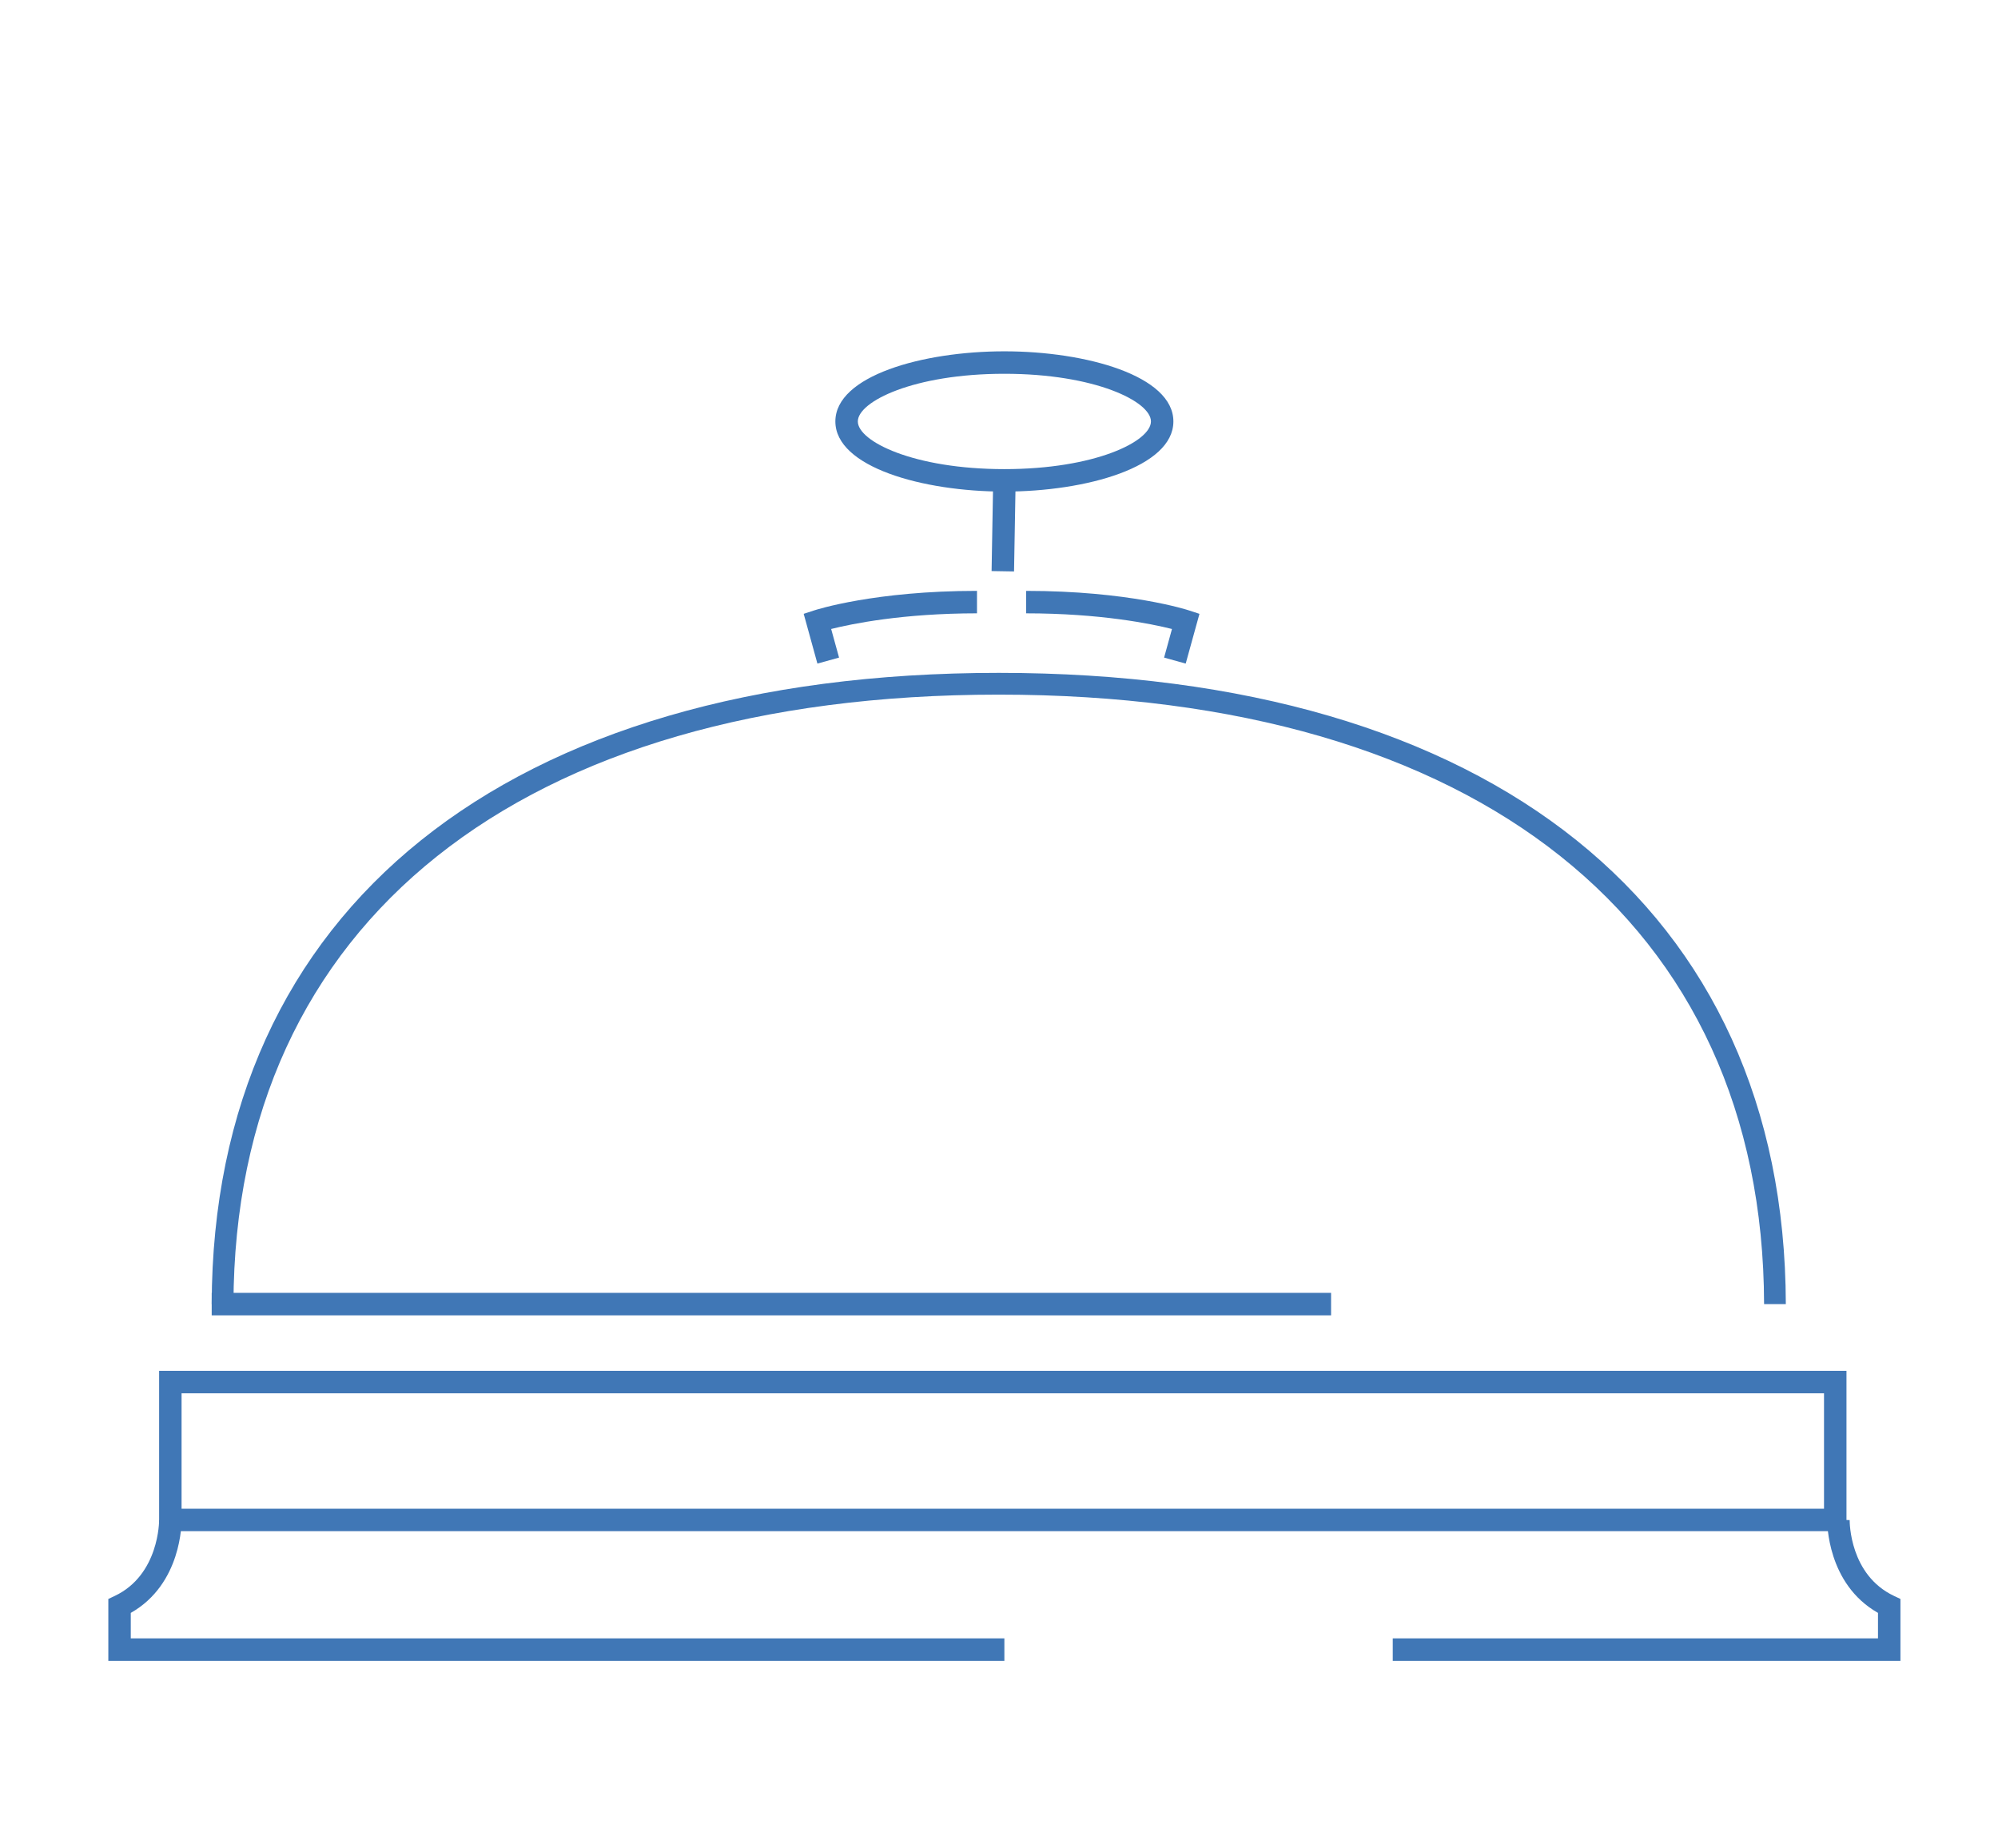 <?xml version="1.0" encoding="utf-8"?>
<!-- Generator: Adobe Illustrator 16.0.0, SVG Export Plug-In . SVG Version: 6.00 Build 0)  -->
<!DOCTYPE svg PUBLIC "-//W3C//DTD SVG 1.1//EN" "http://www.w3.org/Graphics/SVG/1.1/DTD/svg11.dtd">
<svg version="1.1" id="Слой_1" xmlns="http://www.w3.org/2000/svg" xmlns:xlink="http://www.w3.org/1999/xlink" x="0px" y="0px"
	 width="179.5px" height="166px" viewBox="0 0 179.5 166" enable-background="new 0 0 179.5 166" xml:space="preserve">
<g>
	<defs>
		<rect id="SVGID_25_" x="-742.674" y="-1824.23" width="1024" height="2949"/>
	</defs>
	<clipPath id="SVGID_2_">
		<use xlink:href="#SVGID_25_"  overflow="visible"/>
	</clipPath>
</g>
<g>
	<defs>
		<rect id="SVGID_29_" x="-742.674" y="-1824.23" width="1024" height="2949"/>
	</defs>
	<clipPath id="SVGID_4_">
		<use xlink:href="#SVGID_29_"  overflow="visible"/>
	</clipPath>
</g>
<g>
	<defs>
		<rect id="SVGID_33_" x="-742.674" y="-1824.23" width="1024" height="2949"/>
	</defs>
	<clipPath id="SVGID_6_">
		<use xlink:href="#SVGID_33_"  overflow="visible"/>
	</clipPath>
</g>
<g>
	<defs>
		<rect id="SVGID_37_" x="-742.674" y="-1824.23" width="1024" height="2949"/>
	</defs>
	<clipPath id="SVGID_8_">
		<use xlink:href="#SVGID_37_"  overflow="visible"/>
	</clipPath>
</g>
<g>
	<defs>
		<rect id="SVGID_41_" x="-742.674" y="-1824.23" width="1024" height="2949"/>
	</defs>
	<clipPath id="SVGID_10_">
		<use xlink:href="#SVGID_41_"  overflow="visible"/>
	</clipPath>
</g>
<g>
	<defs>
		<rect id="SVGID_45_" x="-742.674" y="-1824.23" width="1024" height="2949"/>
	</defs>
	<clipPath id="SVGID_12_">
		<use xlink:href="#SVGID_45_"  overflow="visible"/>
	</clipPath>
</g>
<g>
	<defs>
		<rect id="SVGID_49_" x="-742.674" y="-1824.23" width="1024" height="2949"/>
	</defs>
	<clipPath id="SVGID_14_">
		<use xlink:href="#SVGID_49_"  overflow="visible"/>
	</clipPath>
</g>
<g>
	<defs>
		<rect id="SVGID_53_" x="-742.674" y="-1824.23" width="1024" height="2949"/>
	</defs>
	<clipPath id="SVGID_16_">
		<use xlink:href="#SVGID_53_"  overflow="visible"/>
	</clipPath>
</g>
<g>
	<defs>
		<rect id="SVGID_57_" x="-742.674" y="-1824.23" width="1024" height="2949"/>
	</defs>
	<clipPath id="SVGID_18_">
		<use xlink:href="#SVGID_57_"  overflow="visible"/>
	</clipPath>
</g>
<g>
	<defs>
		<rect id="SVGID_61_" x="-742.674" y="-1824.23" width="1024" height="2949"/>
	</defs>
	<clipPath id="SVGID_20_">
		<use xlink:href="#SVGID_61_"  overflow="visible"/>
	</clipPath>
</g>
<g>
	<defs>
		<rect id="SVGID_65_" x="-742.674" y="-1824.23" width="1024" height="2949"/>
	</defs>
	<clipPath id="SVGID_22_">
		<use xlink:href="#SVGID_65_"  overflow="visible"/>
	</clipPath>
</g>
<g>
	<defs>
		<rect id="SVGID_69_" x="-742.674" y="-1824.23" width="1024" height="2949"/>
	</defs>
	<clipPath id="SVGID_24_">
		<use xlink:href="#SVGID_69_"  overflow="visible"/>
	</clipPath>
</g>
<g>
	<defs>
		<rect id="SVGID_73_" x="-742.674" y="-1824.23" width="1024" height="2949"/>
	</defs>
	<clipPath id="SVGID_26_">
		<use xlink:href="#SVGID_73_"  overflow="visible"/>
	</clipPath>
</g>
<g>
	<defs>
		<rect id="SVGID_77_" x="-742.674" y="-1824.23" width="1024" height="2949"/>
	</defs>
	<clipPath id="SVGID_28_">
		<use xlink:href="#SVGID_77_"  overflow="visible"/>
	</clipPath>
</g>
<g>
	<defs>
		<rect id="SVGID_81_" x="-742.674" y="-1824.23" width="1024" height="2949"/>
	</defs>
	<clipPath id="SVGID_30_">
		<use xlink:href="#SVGID_81_"  overflow="visible"/>
	</clipPath>
</g>
<g>
	<defs>
		<rect id="SVGID_85_" x="-742.674" y="-1824.23" width="1024" height="2949"/>
	</defs>
	<clipPath id="SVGID_32_">
		<use xlink:href="#SVGID_85_"  overflow="visible"/>
	</clipPath>
</g>
<g>
	<defs>
		<rect id="SVGID_89_" x="-742.674" y="-1824.23" width="1024" height="2949"/>
	</defs>
	<clipPath id="SVGID_34_">
		<use xlink:href="#SVGID_89_"  overflow="visible"/>
	</clipPath>
</g>
<g>
	<defs>
		<rect id="SVGID_93_" x="-742.674" y="-1824.23" width="1024" height="2949"/>
	</defs>
	<clipPath id="SVGID_36_">
		<use xlink:href="#SVGID_93_"  overflow="visible"/>
	</clipPath>
</g>
<g>
	<defs>
		<rect id="SVGID_97_" x="-742.674" y="-1824.23" width="1024" height="2949"/>
	</defs>
	<clipPath id="SVGID_38_">
		<use xlink:href="#SVGID_97_"  overflow="visible"/>
	</clipPath>
</g>
<g>
	<defs>
		<rect id="SVGID_101_" x="-742.674" y="-1824.23" width="1024" height="2949"/>
	</defs>
	<clipPath id="SVGID_40_">
		<use xlink:href="#SVGID_101_"  overflow="visible"/>
	</clipPath>
</g>
<g>
	<defs>
		<rect id="SVGID_105_" x="-742.674" y="-1824.23" width="1024" height="2949"/>
	</defs>
	<clipPath id="SVGID_42_">
		<use xlink:href="#SVGID_105_"  overflow="visible"/>
	</clipPath>
</g>
<g>
	<defs>
		<rect id="SVGID_109_" x="-742.674" y="-1824.23" width="1024" height="2949"/>
	</defs>
	<clipPath id="SVGID_44_">
		<use xlink:href="#SVGID_109_"  overflow="visible"/>
	</clipPath>
</g>
<g>
	<defs>
		<rect id="SVGID_113_" x="-742.674" y="-1824.23" width="1024" height="2949"/>
	</defs>
	<clipPath id="SVGID_46_">
		<use xlink:href="#SVGID_113_"  overflow="visible"/>
	</clipPath>
	<g clip-path="url(#SVGID_46_)">
		<defs>
			<path id="SVGID_115_" d="M20.974,117.143c0.087-34.285,25.771-54.746,68.756-54.746c42.98,0,68.669,20.461,68.755,54.746h1.953
				c-0.086-35.508-26.501-56.701-70.708-56.701s-70.626,21.193-70.711,56.701H20.974"/>
		</defs>
		<clipPath id="SVGID_48_">
			<use xlink:href="#SVGID_115_"  overflow="visible"/>
		</clipPath>
		<rect x="14.019" y="55.441" clip-path="url(#SVGID_48_)" fill="#4077B6" width="151.419" height="66.701"/>
	</g>
</g>
<g>
	<defs>
		<rect id="SVGID_117_" x="-742.674" y="-1824.23" width="1024" height="2949"/>
	</defs>
	<clipPath id="SVGID_50_">
		<use xlink:href="#SVGID_117_"  overflow="visible"/>
	</clipPath>
	<g clip-path="url(#SVGID_50_)">
		<defs>
			<path id="SVGID_119_" d="M16.312,135.523h147.557v-10.367H16.312V135.523z M14.296,123.139h151.591v14.402H14.296V123.139z"/>
		</defs>
		<clipPath id="SVGID_52_">
			<use xlink:href="#SVGID_119_"  overflow="visible"/>
		</clipPath>
		<rect x="9.296" y="118.139" clip-path="url(#SVGID_52_)" fill="#4077B6" width="161.591" height="24.402"/>
	</g>
</g>
<g>
	<defs>
		<rect id="SVGID_121_" x="-742.674" y="-1824.23" width="1024" height="2949"/>
	</defs>
	<clipPath id="SVGID_54_">
		<use xlink:href="#SVGID_121_"  overflow="visible"/>
	</clipPath>
	<g clip-path="url(#SVGID_54_)">
		<defs>
			<rect id="SVGID_123_" x="19.019" y="116.134" width="100.565" height="2.018"/>
		</defs>
		<clipPath id="SVGID_56_">
			<use xlink:href="#SVGID_123_"  overflow="visible"/>
		</clipPath>
		<rect x="14.019" y="111.134" clip-path="url(#SVGID_56_)" fill="#4077B6" width="110.565" height="12.018"/>
	</g>
</g>
<g>
	<defs>
		<rect id="SVGID_125_" x="-742.674" y="-1824.23" width="1024" height="2949"/>
	</defs>
	<clipPath id="SVGID_58_">
		<use xlink:href="#SVGID_125_"  overflow="visible"/>
	</clipPath>
	<g clip-path="url(#SVGID_58_)">
		<defs>
			<path id="SVGID_127_" d="M90.233,149.19H9.732v-5.559l0.576-0.272c4.011-1.9,3.987-6.765,3.987-6.812l2.017-0.028
				c0.002,0.242,0.028,5.762-4.563,8.364v2.29h78.484V149.19"/>
		</defs>
		<clipPath id="SVGID_60_">
			<use xlink:href="#SVGID_127_"  overflow="visible"/>
		</clipPath>
		<rect x="4.732" y="131.519" clip-path="url(#SVGID_60_)" fill="#4077B6" width="90.501" height="22.672"/>
	</g>
</g>
<g>
	<defs>
		<rect id="SVGID_129_" x="-742.674" y="-1824.23" width="1024" height="2949"/>
	</defs>
	<clipPath id="SVGID_62_">
		<use xlink:href="#SVGID_129_"  overflow="visible"/>
	</clipPath>
	<g clip-path="url(#SVGID_62_)">
		<defs>
			<path id="SVGID_131_" d="M170.735,149.19h-45.611v-2.018h43.594v-2.29c-4.59-2.603-4.565-8.122-4.562-8.366l2.018,0.028
				c-0.002,0.199,0,4.929,3.984,6.814l0.577,0.272V149.19"/>
		</defs>
		<clipPath id="SVGID_64_">
			<use xlink:href="#SVGID_131_"  overflow="visible"/>
		</clipPath>
		<rect x="120.124" y="131.517" clip-path="url(#SVGID_64_)" fill="#4077B6" width="55.611" height="22.674"/>
	</g>
</g>
<g>
	<defs>
		<rect id="SVGID_133_" x="-742.674" y="-1824.23" width="1024" height="2949"/>
	</defs>
	<clipPath id="SVGID_66_">
		<use xlink:href="#SVGID_133_"  overflow="visible"/>
	</clipPath>
	<g clip-path="url(#SVGID_66_)">
		<defs>
			<path id="SVGID_135_" d="M73.436,59.608l-1.232-4.469l0.914-0.299c0.22-0.075,5.478-1.764,14.655-1.764v2.018
				c-6.67,0-11.244,0.94-13.102,1.406l0.71,2.57L73.436,59.608"/>
		</defs>
		<clipPath id="SVGID_68_">
			<use xlink:href="#SVGID_135_"  overflow="visible"/>
		</clipPath>
		<rect x="67.203" y="48.077" clip-path="url(#SVGID_68_)" fill="#4077B6" width="25.569" height="16.531"/>
	</g>
</g>
<g>
	<defs>
		<rect id="SVGID_137_" x="-742.674" y="-1824.23" width="1024" height="2949"/>
	</defs>
	<clipPath id="SVGID_70_">
		<use xlink:href="#SVGID_137_"  overflow="visible"/>
	</clipPath>
	<g clip-path="url(#SVGID_70_)">
		<defs>
			<path id="SVGID_139_" d="M106.524,59.608l-1.942-0.537l0.708-2.57c-1.856-0.466-6.43-1.406-13.102-1.406v-2.018
				c9.178,0,14.438,1.688,14.657,1.764l0.914,0.299L106.524,59.608"/>
		</defs>
		<clipPath id="SVGID_72_">
			<use xlink:href="#SVGID_139_"  overflow="visible"/>
		</clipPath>
		<rect x="87.188" y="48.077" clip-path="url(#SVGID_72_)" fill="#4077B6" width="25.571" height="16.531"/>
	</g>
</g>
<g>
	<defs>
		<rect id="SVGID_141_" x="-742.674" y="-1824.23" width="1024" height="2949"/>
	</defs>
	<clipPath id="SVGID_74_">
		<use xlink:href="#SVGID_141_"  overflow="visible"/>
	</clipPath>
	<g clip-path="url(#SVGID_74_)">
		<defs>
			<polyline id="SVGID_143_" points="91.101,51.332 89.084,51.298 89.225,43.314 91.242,43.349 91.101,51.332 			"/>
		</defs>
		<clipPath id="SVGID_76_">
			<use xlink:href="#SVGID_143_"  overflow="visible"/>
		</clipPath>
		<rect x="84.084" y="38.314" clip-path="url(#SVGID_76_)" fill="#4077B6" width="12.158" height="18.018"/>
	</g>
</g>
<g>
	<defs>
		<rect id="SVGID_145_" x="-742.674" y="-1824.23" width="1024" height="2949"/>
	</defs>
	<clipPath id="SVGID_78_">
		<use xlink:href="#SVGID_145_"  overflow="visible"/>
	</clipPath>
	<g clip-path="url(#SVGID_78_)">
		<defs>
			<path id="SVGID_147_" d="M90.233,33.576c-8.156,0-13.166,2.494-13.166,4.281s5.01,4.283,13.166,4.283
				c8.159,0,13.168-2.496,13.168-4.283S98.393,33.576,90.233,33.576z M90.233,44.158c-7.359,0-15.184-2.209-15.184-6.301
				c0-4.094,7.824-6.299,15.184-6.299c7.362,0,15.184,2.205,15.184,6.299C105.417,41.949,97.596,44.158,90.233,44.158z"/>
		</defs>
		<clipPath id="SVGID_80_">
			<use xlink:href="#SVGID_147_"  overflow="visible"/>
		</clipPath>
		<rect x="70.05" y="26.559" clip-path="url(#SVGID_80_)" fill="#4077B6" width="40.367" height="22.6"/>
	</g>
</g>
</svg>
